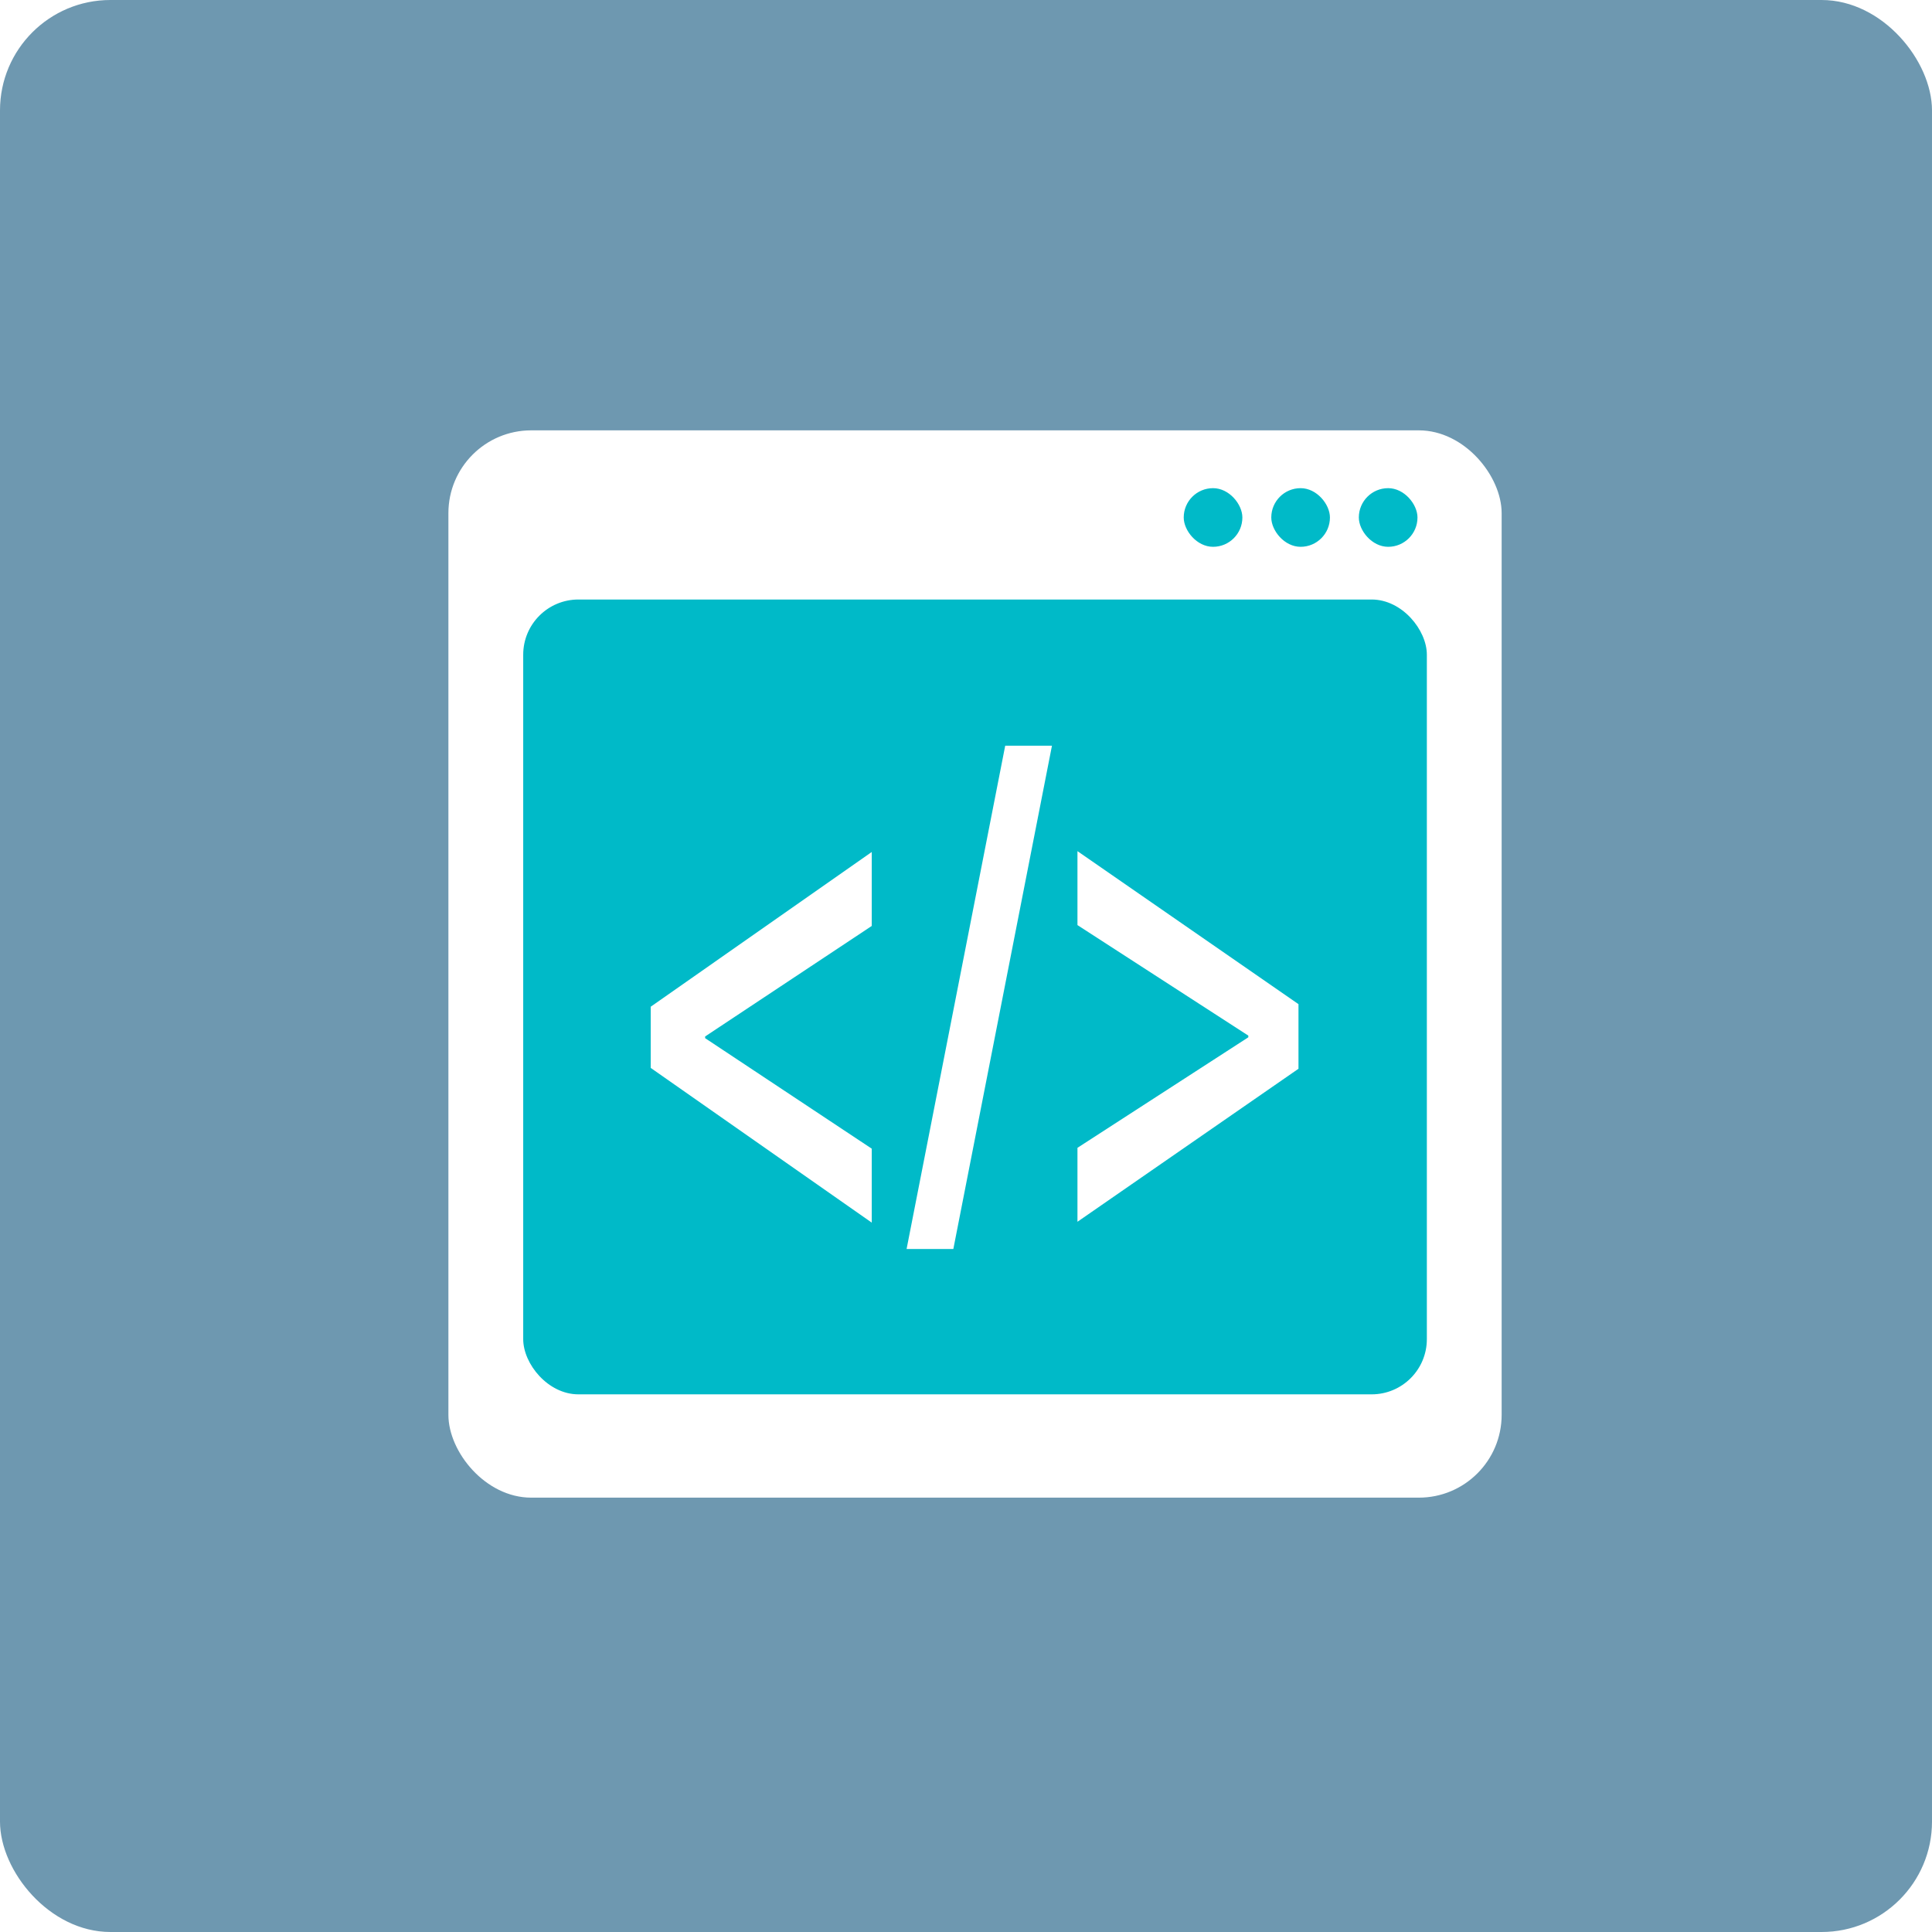<?xml version="1.0" encoding="UTF-8" standalone="no"?>
<svg width="140px" height="140px" viewBox="0 0 140 140" version="1.1" xmlns="http://www.w3.org/2000/svg" xmlns:xlink="http://www.w3.org/1999/xlink">
    <!-- Generator: Sketch 3.7 (28169) - http://www.bohemiancoding.com/sketch -->
    <title>Logo code</title>
    <desc>Created with Sketch.</desc>
    <defs>
        <filter x="-50%" y="-50%" width="200%" height="200%" filterUnits="objectBoundingBox" id="filter-1">
            <feOffset dx="0" dy="0" in="SourceAlpha" result="shadowOffsetOuter1"></feOffset>
            <feGaussianBlur stdDeviation="5" in="shadowOffsetOuter1" result="shadowBlurOuter1"></feGaussianBlur>
            <feColorMatrix values="0 0 0 0 0   0 0 0 0 0   0 0 0 0 0  0 0 0 0.6 0" type="matrix" in="shadowBlurOuter1" result="shadowMatrixOuter1"></feColorMatrix>
            <feMerge>
                <feMergeNode in="shadowMatrixOuter1"></feMergeNode>
                <feMergeNode in="SourceGraphic"></feMergeNode>
            </feMerge>
        </filter>
    </defs>
    <g id="Accueil" stroke="none" stroke-width="1" fill="none" fill-rule="evenodd">
        <g id="Accueil_Desktop_HD-Copy" transform="translate(-414, -1452)">
            <g id="Content_Text" transform="translate(375, 916)">
                <g id="Texte-coding" transform="translate(0, 500)">
                    <g id="Texte-Code" transform="translate(39, 36)">
                        <g id="Logo-code">
                            <rect id="Rectangle-348-Copy" fill-opacity="0.8" fill="#4A7E9C" x="0" y="0" width="140" height="140" rx="8"></rect>
                            <g id="19" filter="url(#filter-1)" transform="translate(32, 31)">
                                <g id="Layer_1">
                                    <g id="Group">
                                        <rect id="Rectangle-path" fill="#FFFFFF" x="0.493" y="0.185" width="76.322" height="77.34" rx="6"></rect>
                                        <rect id="Rectangle-path" fill="#00BAC8" x="5.914" y="12.443" width="65.481" height="57.596" rx="4"></rect>
                                        <rect id="Rectangle-path" fill="#00BAC8" x="66.466" y="4.374" width="4.25" height="4.25" rx="100"></rect>
                                        <rect id="Rectangle-path" fill="#00BAC8" x="60.122" y="4.374" width="4.25" height="4.25" rx="100"></rect>
                                        <rect id="Rectangle-path" fill="#00BAC8" x="53.777" y="4.374" width="4.25" height="4.25" rx="100"></rect>
                                        <g transform="translate(14.784, 22.792)" id="Shape" fill="#FFFFFF">
                                            <polygon points="0.37 19.158 16.386 7.946 16.386 13.306 4.312 21.314 4.312 21.437 16.386 29.445 16.386 34.804 0.37 23.593"></polygon>
                                            <polygon points="18.911 36.714 26.057 0.246 29.445 0.246 22.299 36.714"></polygon>
                                            <polygon points="47.309 23.654 31.293 34.742 31.293 29.383 43.674 21.375 43.674 21.252 31.293 13.244 31.293 7.885 47.309 18.973"></polygon>
                                        </g>
                                    </g>
                                </g>
                            </g>
                        </g>
                    </g>
                </g>
            </g>
        </g>
    </g>
</svg>